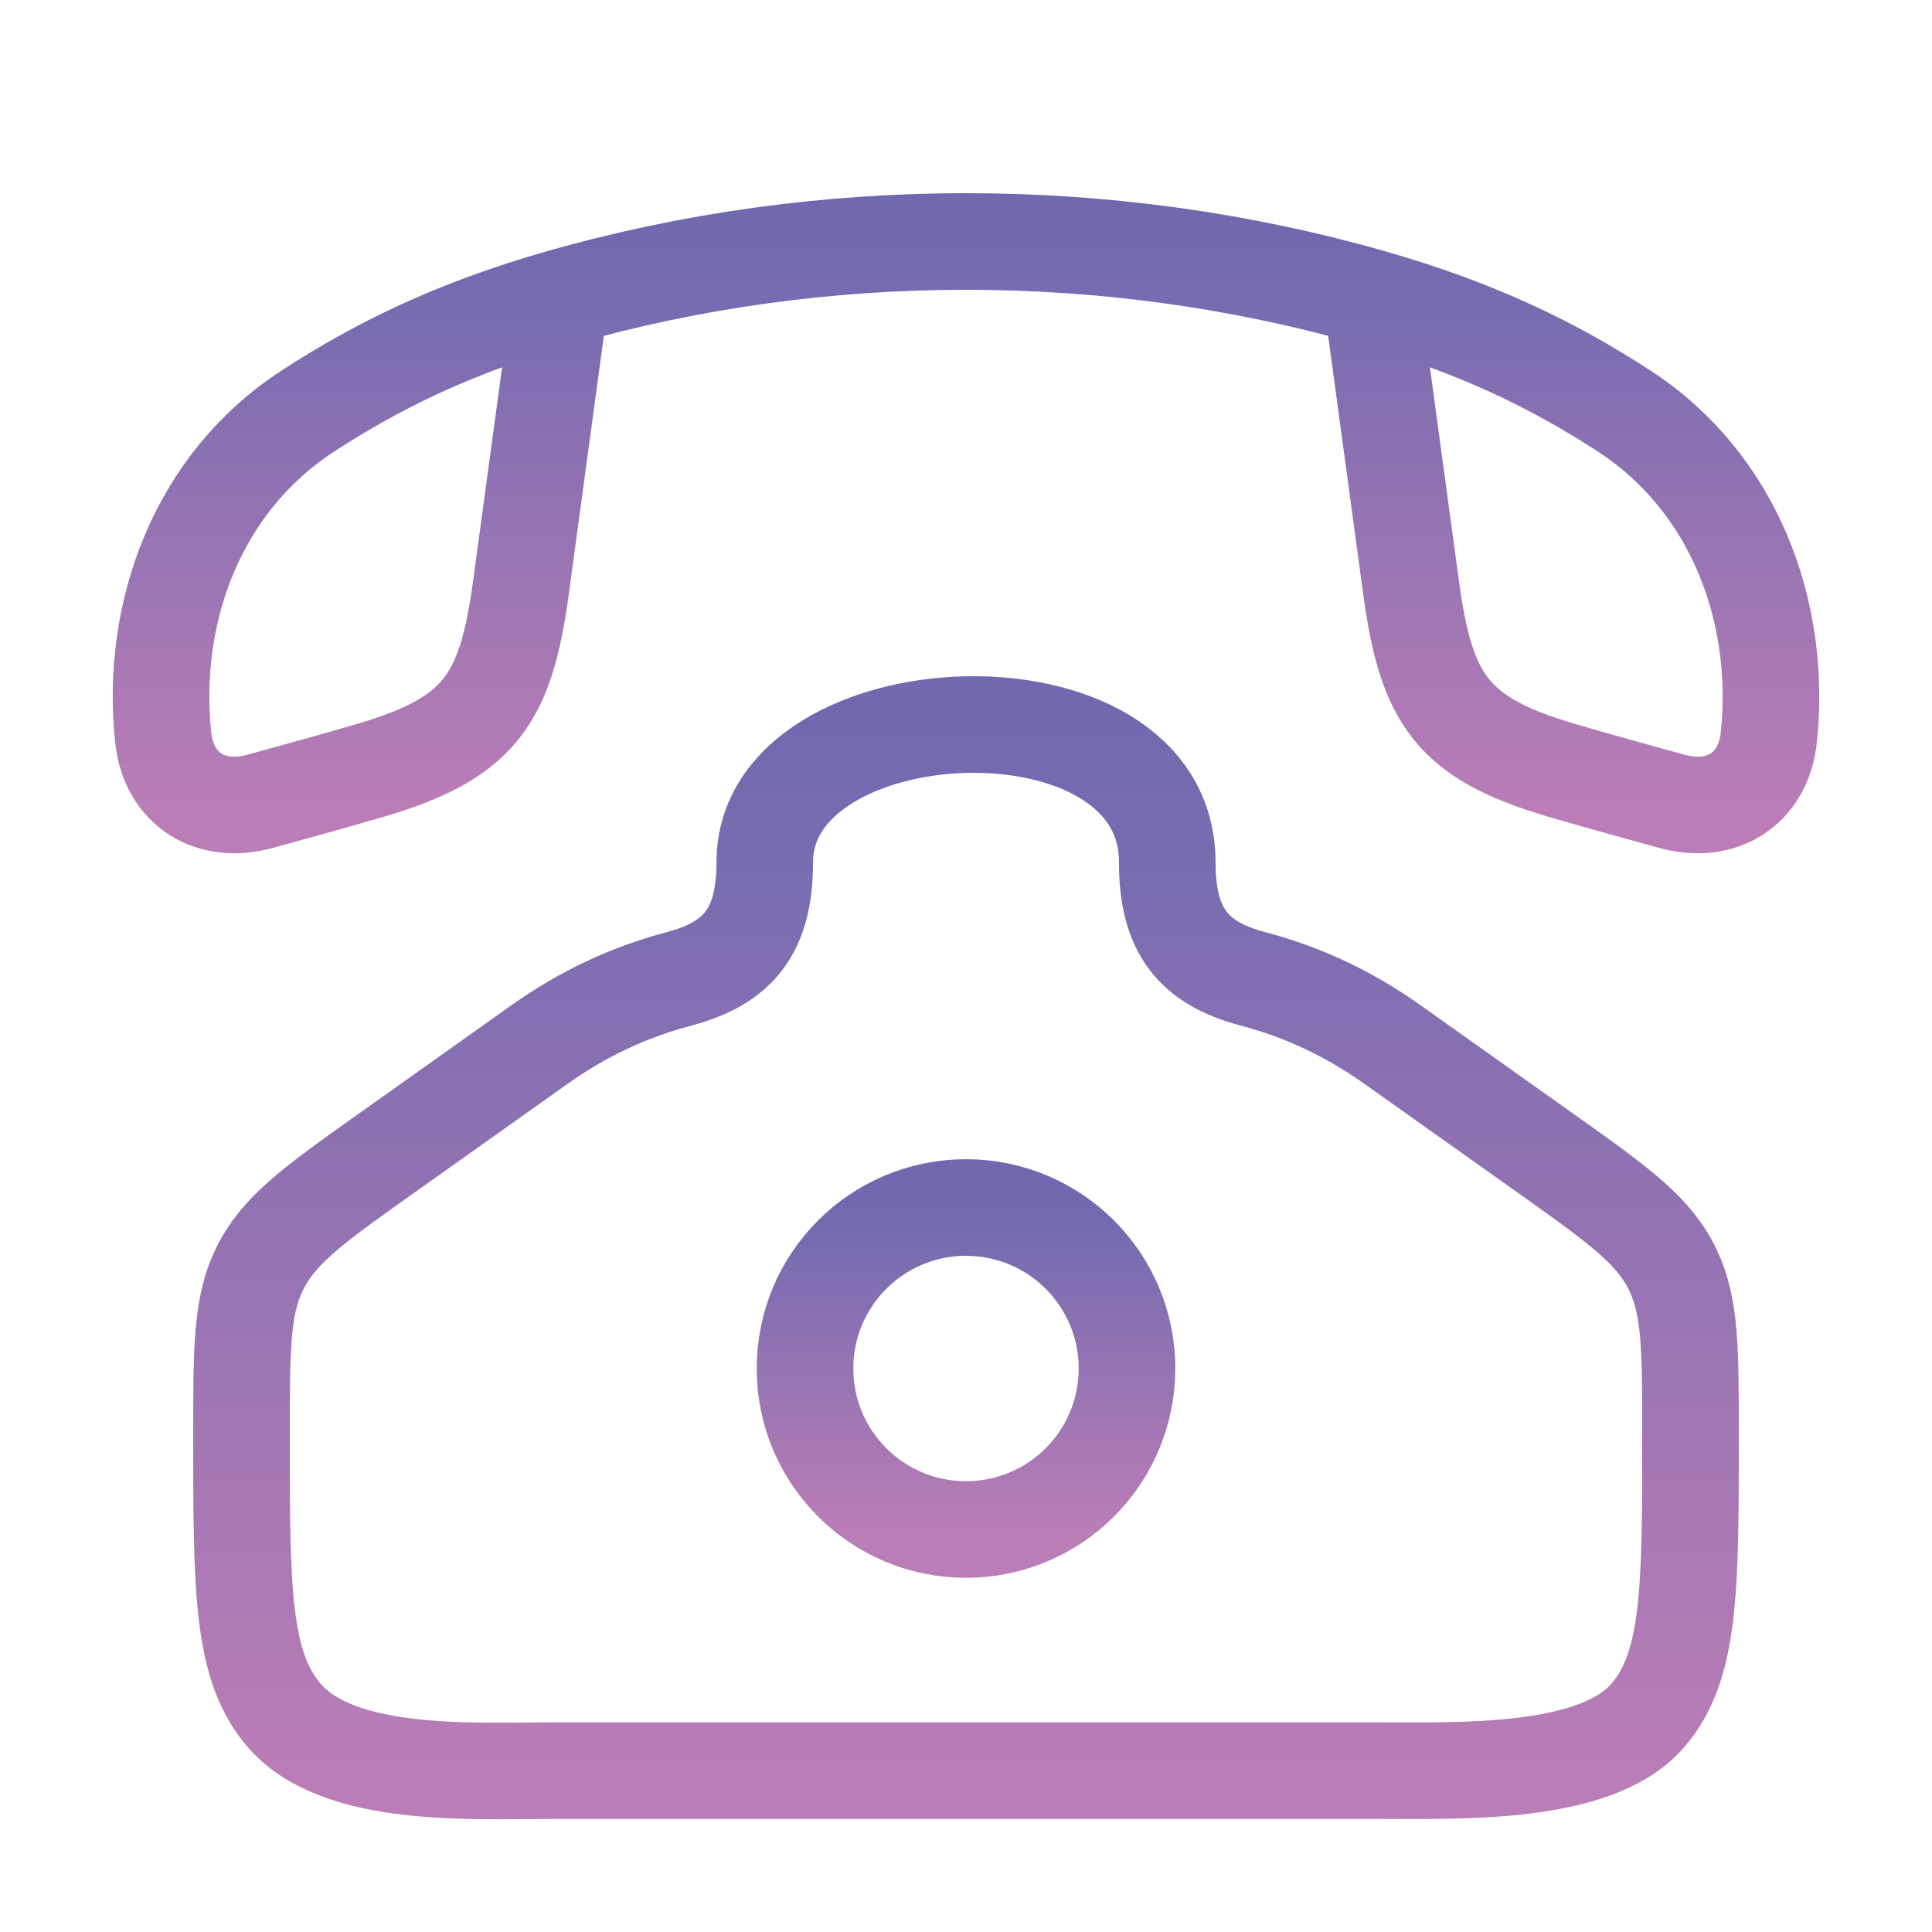 <svg width="30" height="30" viewBox="0 0 30 30" fill="none" xmlns="http://www.w3.org/2000/svg">
<path d="M5.925 17.961L8.367 16.227C9.056 15.738 9.754 15.41 10.55 15.198C11.465 14.954 11.875 14.456 11.875 13.389C11.875 10.683 18.125 10.395 18.125 13.389C18.125 14.456 18.535 14.954 19.45 15.198C20.253 15.412 20.95 15.742 21.633 16.227L24.075 17.961C25.179 18.745 25.693 19.124 25.98 19.727C26.25 20.295 26.25 20.96 26.25 22.291C26.25 24.683 26.25 25.879 25.58 26.645C24.769 27.574 22.66 27.494 21.365 27.494H8.635C7.34 27.494 5.274 27.623 4.42 26.645C3.75 25.879 3.75 24.683 3.75 22.291C3.75 20.96 3.75 20.295 4.02 19.727C4.307 19.124 4.821 18.745 5.925 17.961Z" stroke="url(#paint0_linear_3_10)" stroke-width="1.5"/>
<path d="M17.5 21.25C17.5 22.631 16.381 23.75 15 23.75C13.619 23.75 12.5 22.631 12.5 21.25C12.5 19.869 13.619 18.75 15 18.75C16.381 18.75 17.5 19.869 17.5 21.25Z" stroke="url(#paint1_linear_3_10)" stroke-width="1.5"/>
<path d="M8.7 4.622C7.052 5.093 5.867 5.676 4.783 6.381C3.066 7.496 2.331 9.505 2.533 11.444C2.618 12.263 3.276 12.655 4.039 12.443C4.618 12.282 5.199 12.125 5.775 11.955C7.459 11.455 7.855 10.848 8.089 9.124L8.7 4.622ZM8.7 4.622C12.773 3.459 17.227 3.459 21.3 4.622M21.3 4.622C22.948 5.093 24.133 5.676 25.217 6.381C26.933 7.496 27.669 9.505 27.467 11.444C27.382 12.263 26.724 12.655 25.961 12.443C25.382 12.282 24.801 12.125 24.226 11.955C22.541 11.455 22.145 10.848 21.911 9.124L21.3 4.622Z" stroke="url(#paint2_linear_3_10)" stroke-width="1.5" stroke-linejoin="round"/>
<defs>
<linearGradient id="paint0_linear_3_10" x1="15" y1="11.25" x2="15" y2="27.5" gradientUnits="userSpaceOnUse">
<stop stop-color="#6F6AB0"/>
<stop offset="1" stop-color="#BA7DB6"/>
</linearGradient>
<linearGradient id="paint1_linear_3_10" x1="15" y1="18.75" x2="15" y2="23.75" gradientUnits="userSpaceOnUse">
<stop stop-color="#6F6AB0"/>
<stop offset="1" stop-color="#BA7DB6"/>
</linearGradient>
<linearGradient id="paint2_linear_3_10" x1="15" y1="3.75" x2="15" y2="12.5" gradientUnits="userSpaceOnUse">
<stop stop-color="#6F6AB0"/>
<stop offset="1" stop-color="#BA7DB6"/>
</linearGradient>
</defs>
</svg>

